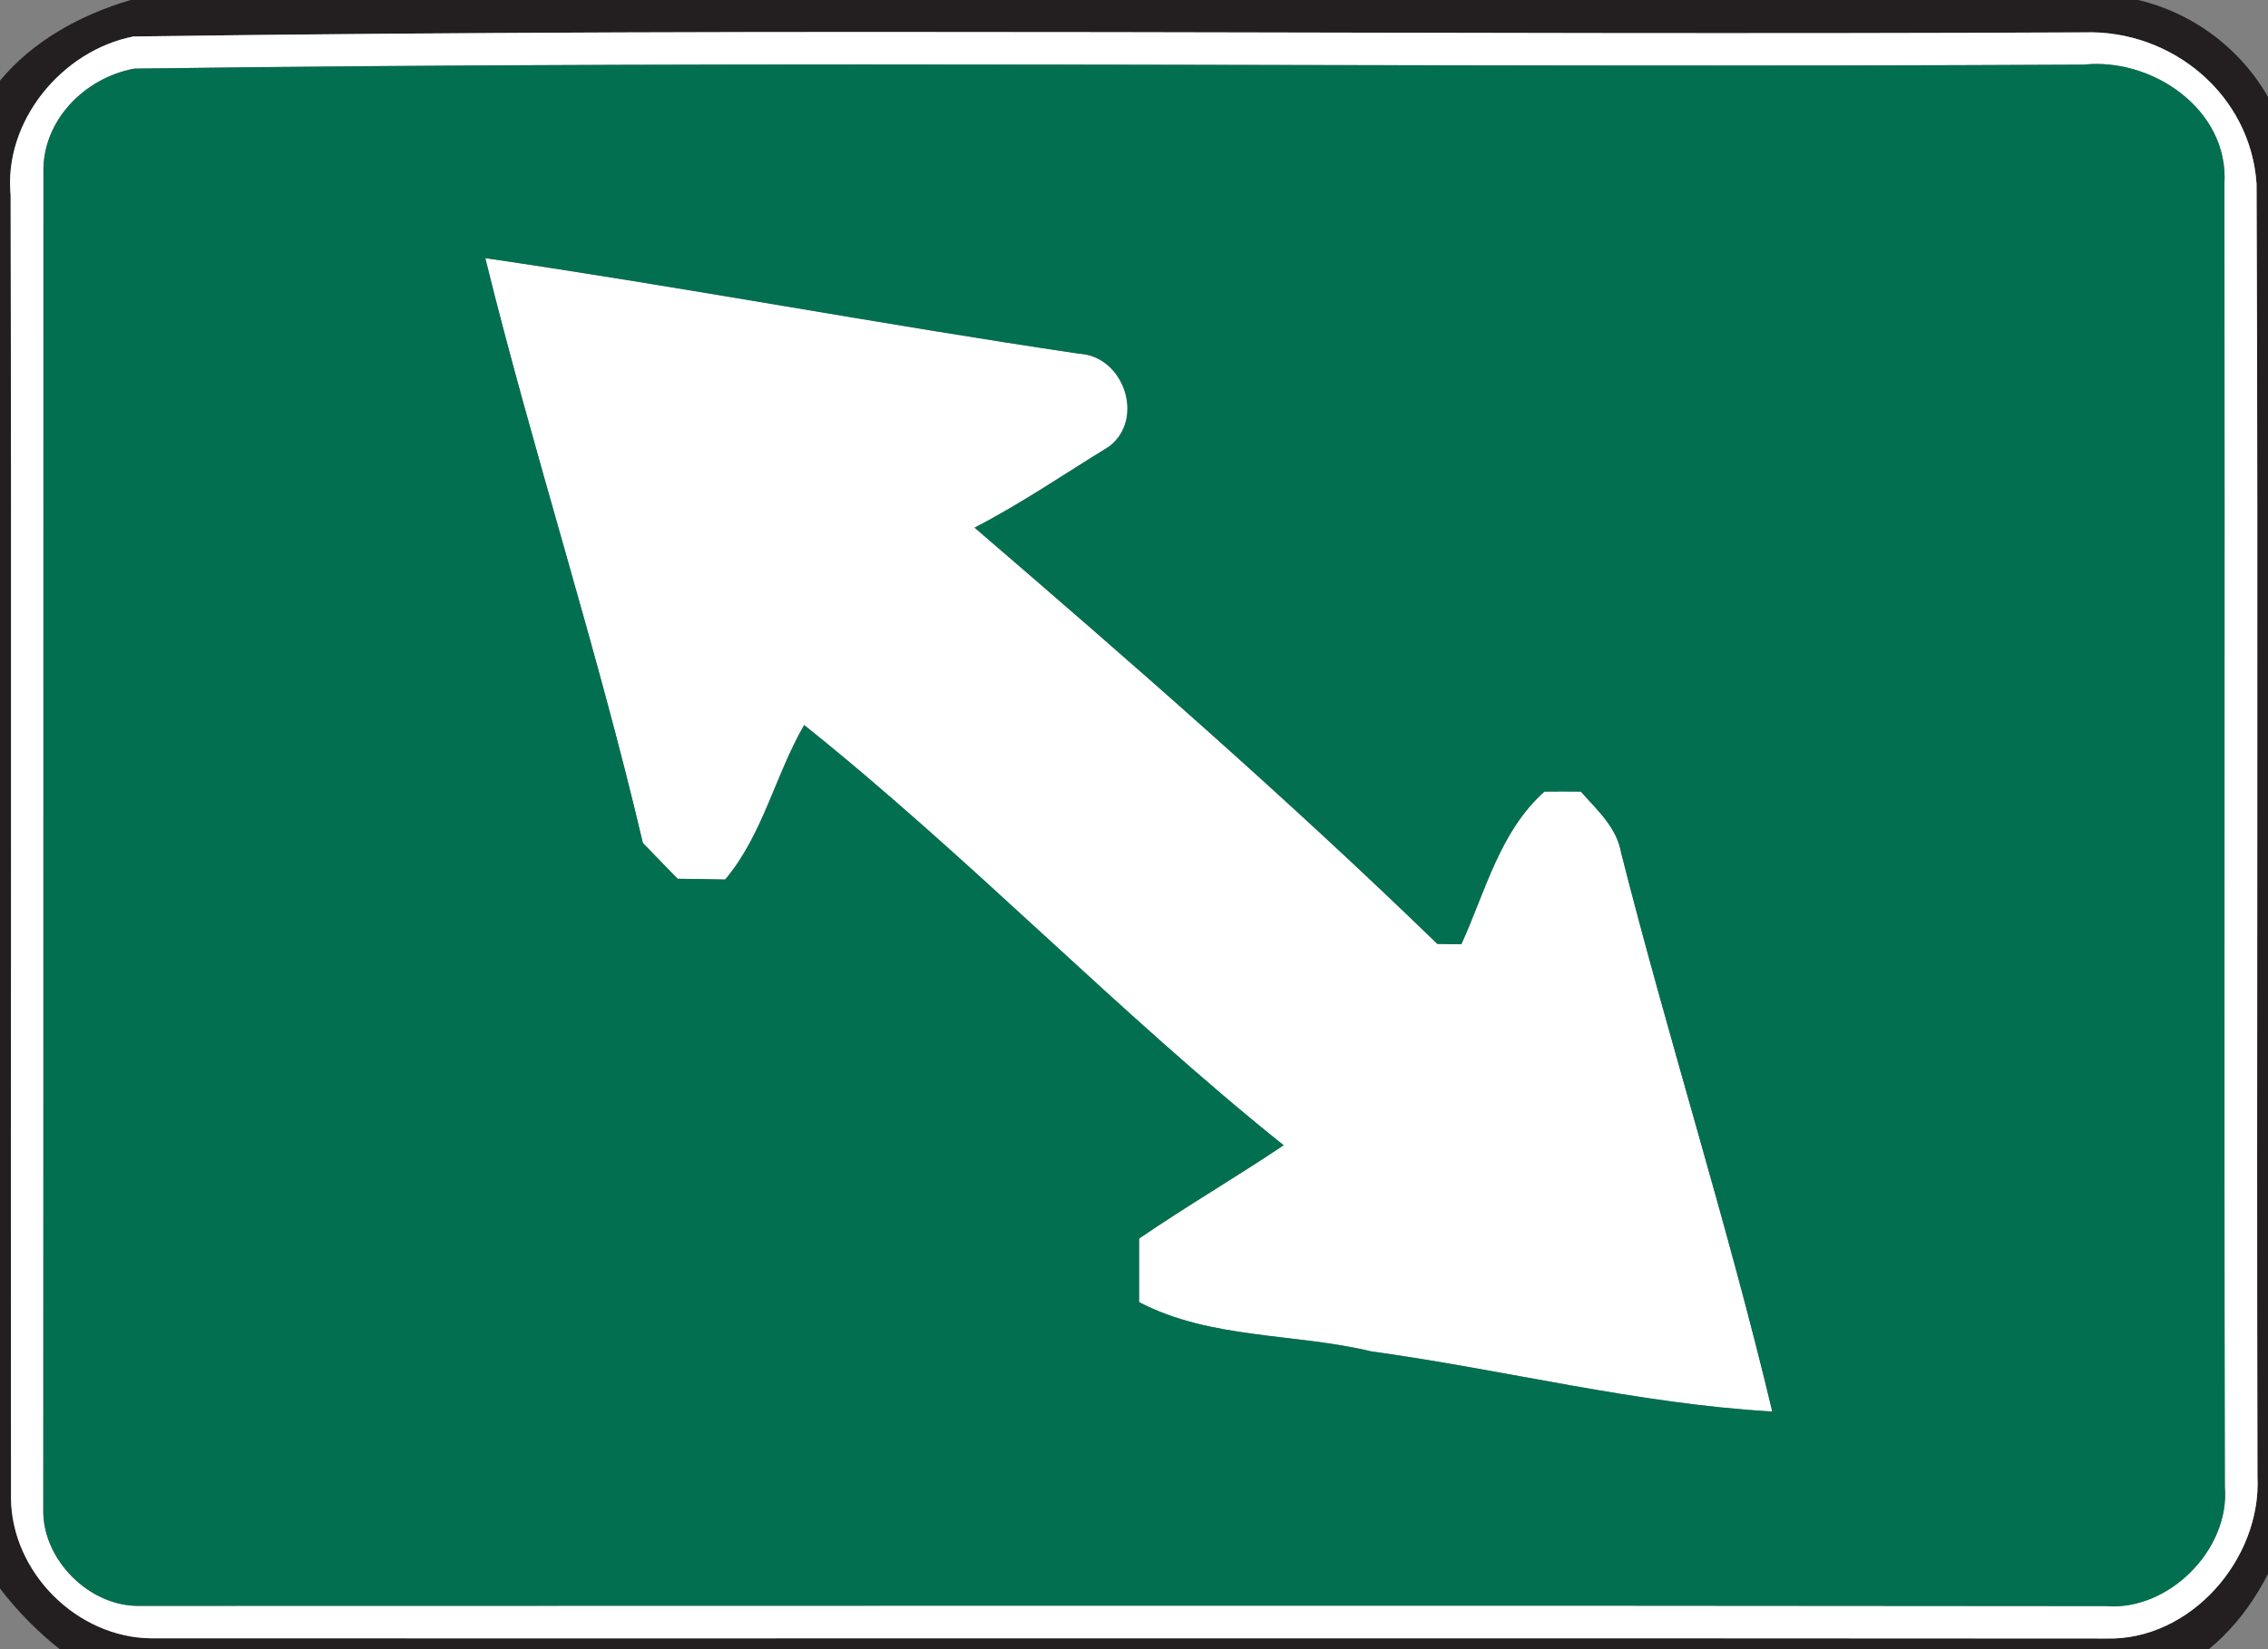 <!-- Generated by IcoMoon.io -->
<svg version="1.1" xmlns="http://www.w3.org/2000/svg" width="33" height="24" viewBox="0 0 33 24">
<rect x="0" y="0" width="33" height="24" fill="#808080" stroke="none"/>
<title>information--go-left--g1</title>
<path fill="#231f20" d="M1.898 0h29.214c1.093 0.261 1.948 1.115 2.204 2.211v19.895c-0.215 0.723-0.586 1.41-1.178 1.895h-31.268c-0.325-0.257-0.617-0.554-0.87-0.884v-21.944c0.489-0.586 1.175-0.958 1.898-1.172M1.941 0.531c-1.044 0.204-1.892 1.236-1.787 2.31 0.013 6.319 0 12.639 0.005 18.958 0.009 1.083 0.96 2.034 2.043 2.043 9.48 0.003 18.958-0.005 28.437 0.003 1.232 0.036 2.271-1.157 2.207-2.365-0.014-6.267 0.013-12.535-0.013-18.802-0.085-1.299-1.232-2.248-2.511-2.207-9.459 0.046-18.93-0.074-28.382 0.060z"></path>
<path fill="#fff" d="M1.941 0.531c9.452-0.134 18.922-0.014 28.382-0.060 1.279-0.041 2.425 0.908 2.511 2.207 0.025 6.267-0.002 12.535 0.013 18.802 0.063 1.208-0.976 2.402-2.207 2.365-9.478-0.008-18.957 0-28.437-0.003-1.083-0.009-2.034-0.96-2.043-2.043-0.005-6.319 0.008-12.639-0.005-18.958-0.104-1.074 0.744-2.106 1.787-2.31M1.95 0.999c-0.72 0.134-1.336 0.756-1.318 1.511-0.002 6.483 0.002 12.968-0.002 19.451-0.019 0.734 0.674 1.427 1.408 1.408 9.534 0 19.066-0.008 28.599 0.003 0.914 0.077 1.813-0.821 1.735-1.735-0.013-6.321 0.002-12.641-0.006-18.962 0.066-1.082-1.050-1.841-2.049-1.735-9.455 0.051-18.921-0.068-28.367 0.058z"></path>
<path fill="#fff" d="M7.061 3.756c2.886 0.422 5.757 0.963 8.642 1.391 0.647 0.033 0.965 0.947 0.433 1.352-0.649 0.398-1.279 0.831-1.956 1.179 2.288 1.967 4.566 3.955 6.734 6.058 0.087 0.002 0.262 0.003 0.349 0.005 0.351-0.767 0.557-1.637 1.209-2.222 0.177-0.002 0.354-0.002 0.529 0 0.237 0.267 0.524 0.521 0.587 0.892 0.69 2.721 1.549 5.4 2.199 8.13-1.964-0.112-3.887-0.606-5.834-0.875-1.119-0.268-2.338-0.174-3.379-0.717-0.002-0.309 0.002-0.617 0-0.925 0.688-0.471 1.41-0.892 2.103-1.358-2.411-1.931-4.56-4.184-6.976-6.115-0.423 0.731-0.598 1.592-1.149 2.248-0.232-0.006-0.463-0.009-0.693-0.011-0.169-0.174-0.336-0.347-0.505-0.521-0.671-2.859-1.59-5.659-2.293-8.512z"></path>
<path fill="#036f51" d="M1.95 0.999c9.447-0.126 18.913-0.008 28.367-0.058 0.999-0.106 2.116 0.654 2.049 1.735 0.008 6.321-0.006 12.641 0.006 18.962 0.077 0.914-0.821 1.813-1.735 1.735-9.534-0.011-19.066-0.003-28.599-0.003-0.734 0.019-1.427-0.674-1.408-1.408 0.003-6.483 0-12.968 0.002-19.451-0.017-0.755 0.598-1.377 1.318-1.511M7.061 3.756c0.703 2.853 1.622 5.653 2.293 8.512 0.169 0.174 0.336 0.347 0.505 0.521 0.231 0.002 0.461 0.005 0.693 0.011 0.551-0.657 0.726-1.517 1.149-2.248 2.416 1.931 4.565 4.184 6.976 6.115-0.693 0.466-1.415 0.887-2.103 1.358 0.002 0.308-0.002 0.616 0 0.925 1.041 0.543 2.259 0.448 3.379 0.717 1.947 0.268 3.87 0.763 5.834 0.875-0.651-2.73-1.509-5.409-2.199-8.13-0.063-0.371-0.351-0.625-0.587-0.892-0.175-0.002-0.352-0.002-0.529 0-0.652 0.584-0.859 1.454-1.209 2.222-0.087-0.002-0.262-0.003-0.349-0.005-2.168-2.103-4.446-4.091-6.734-6.058 0.677-0.349 1.307-0.782 1.956-1.179 0.532-0.404 0.215-1.318-0.433-1.352-2.885-0.428-5.755-0.969-8.642-1.391z"></path>
</svg>
